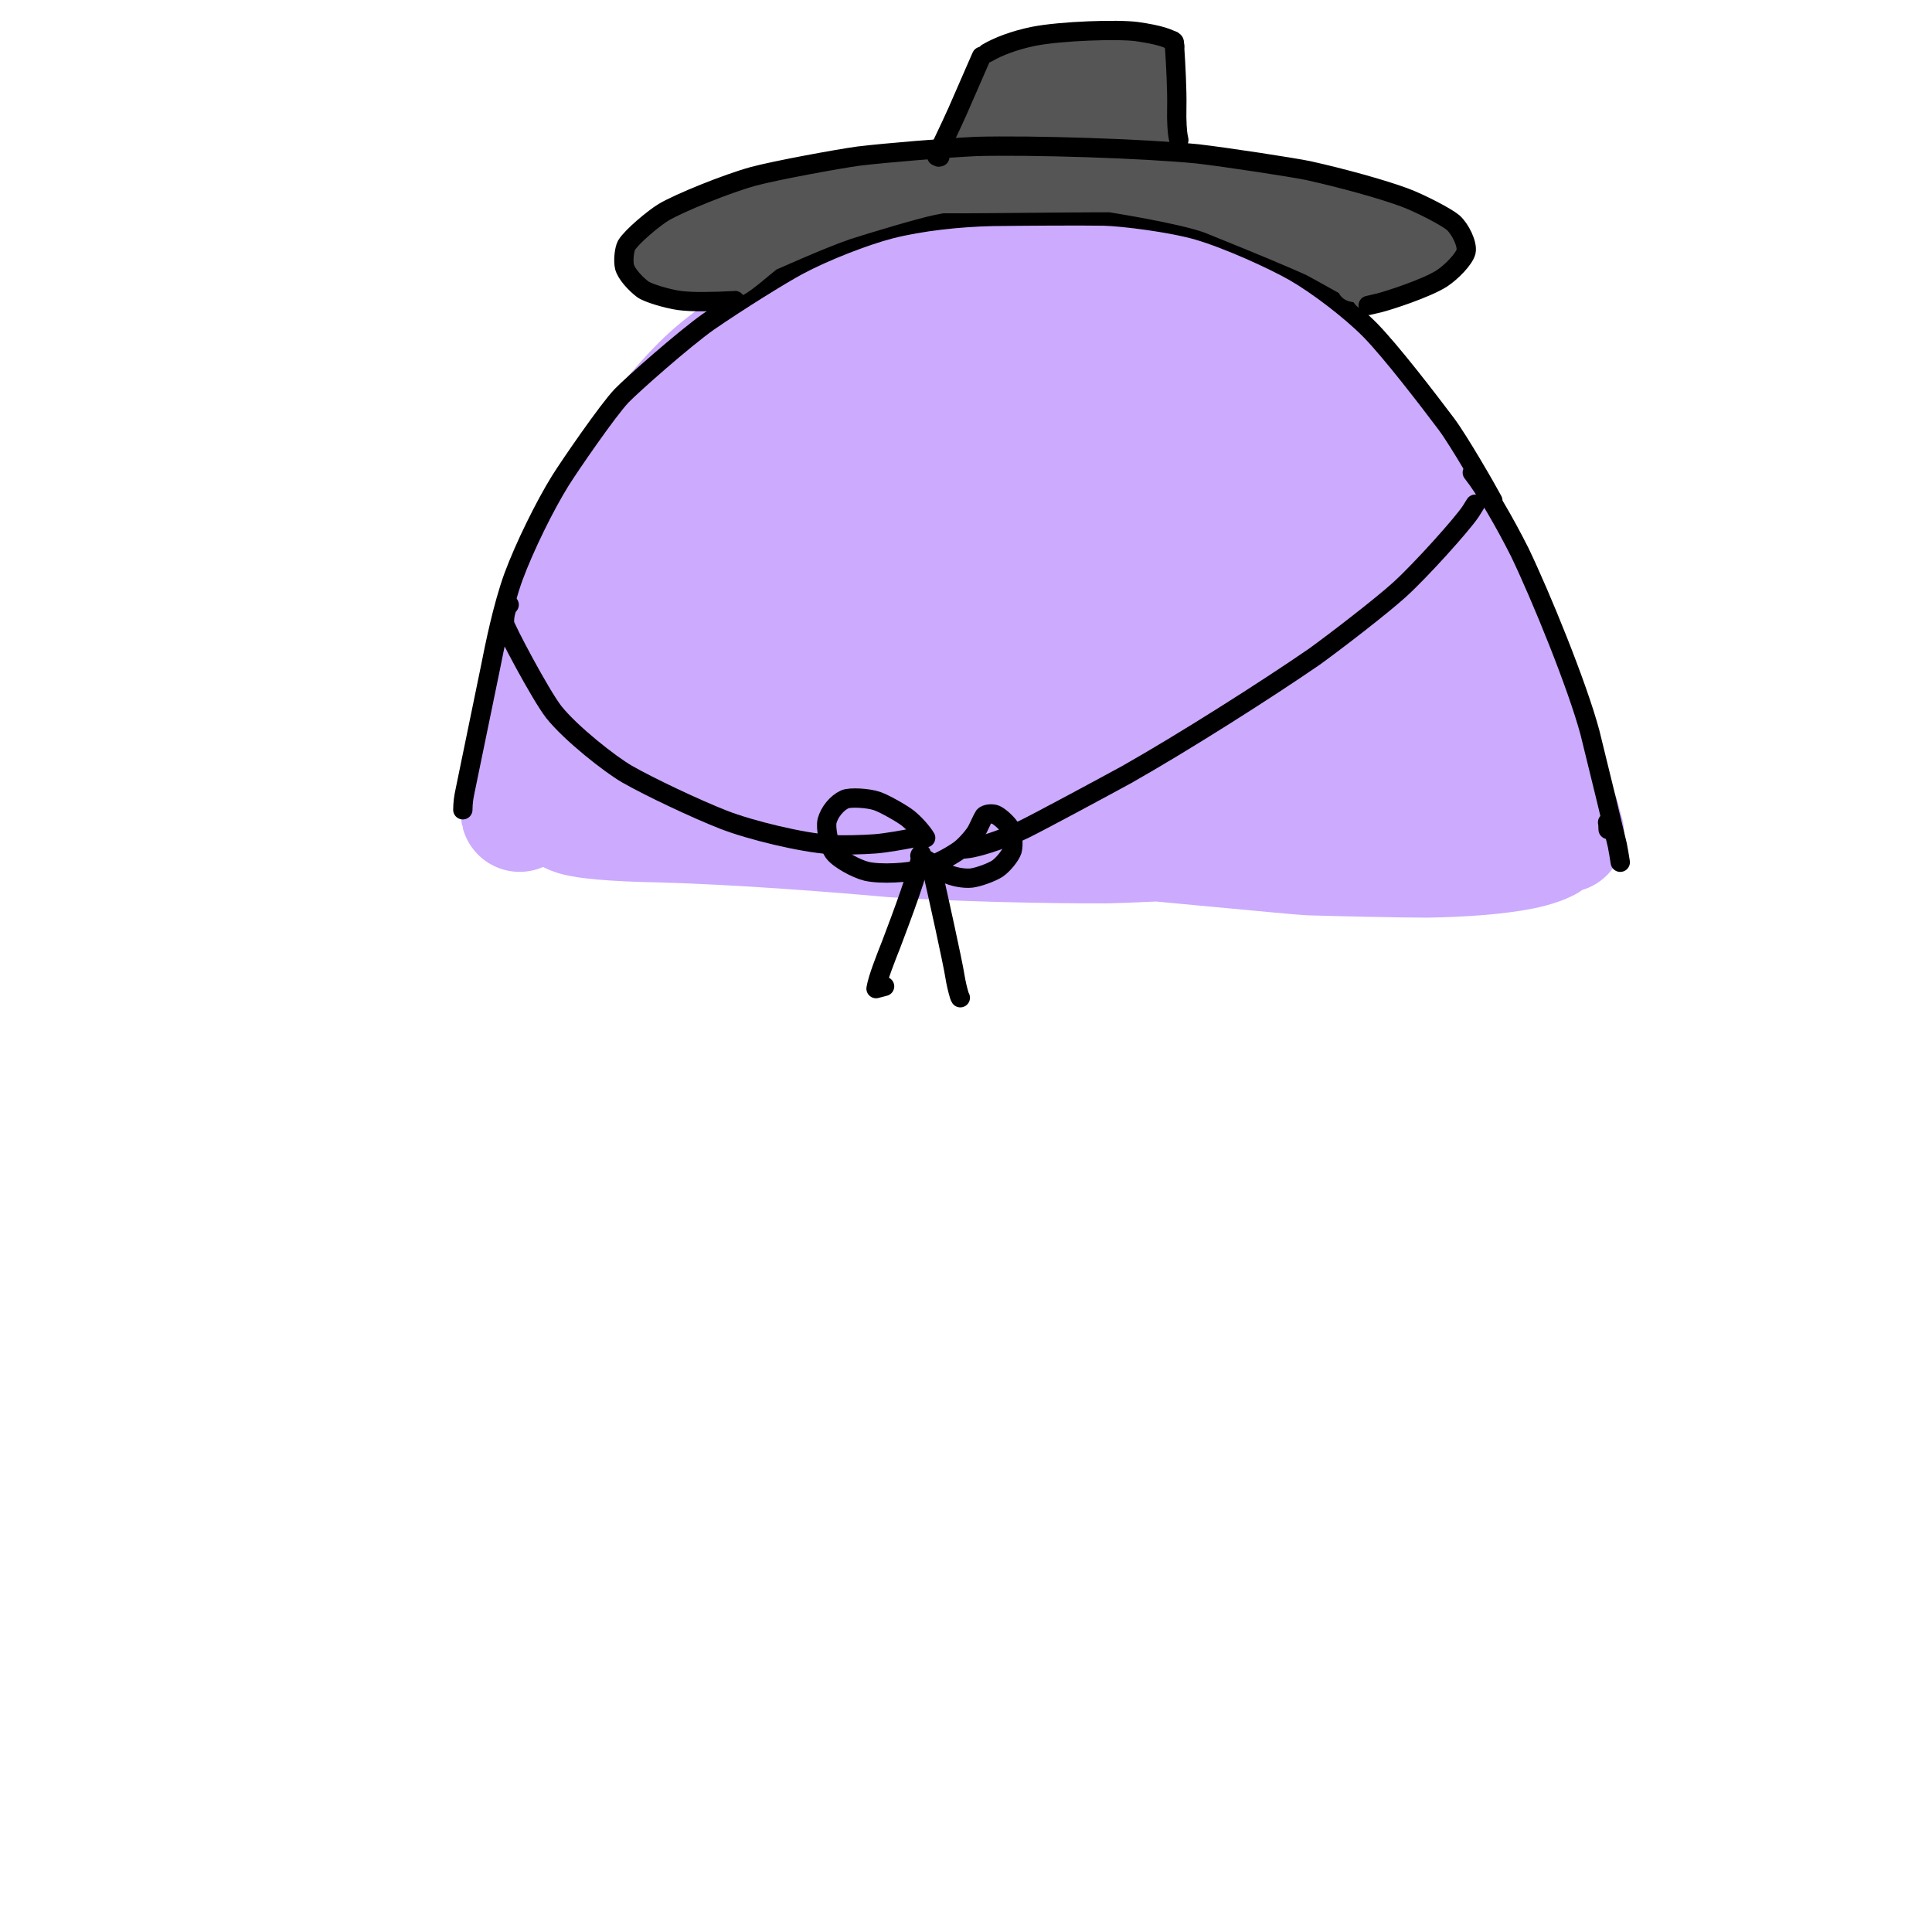 <?xml version="1.0" encoding="UTF-8" standalone="no"?>
<!DOCTYPE svg PUBLIC "-//W3C//DTD SVG 1.1//EN" "http://www.w3.org/Graphics/SVG/1.1/DTD/svg11.dtd">
<svg width="102.86" height="102.86" viewBox="0.00 0.00 500.00 500.00" xmlns="http://www.w3.org/2000/svg" xmlns:xlink="http://www.w3.org/1999/xlink">
<g stroke-linecap="round" id="레이어_4">
<path d="M134.47,210.43 C134.37,210.06 134.52,208.40 134.90,206.30 C136.27,199.69 139.35,184.44 139.97,181.28 C141.19,175.45 144.61,165.07 148.51,152.29 C150.81,144.81 157.10,130.17 158.69,127.27 C162.00,121.28 170.71,111.29 174.82,106.44 C178.07,102.61 181.57,98.91 184.52,96.37 C187.93,93.46 192.49,89.97 197.18,87.57 C199.15,86.58 219.55,77.17 221.54,76.36 C227.11,74.13 240.17,71.57 244.81,70.95 C254.24,69.72 259.78,69.18 268.12,69.18 C279.75,69.30 288.22,69.71 297.11,71.04 C303.85,72.06 315.70,76.39 321.21,79.43 C325.38,81.74 339.46,91.67 340.02,92.14 C344.34,95.82 350.06,101.79 353.54,107.73 C357.11,113.88 365.31,132.38 366.33,134.71 C368.52,139.79 373.01,152.90 373.01,152.87 C373.01,152.87 362.07,118.69 362.07,118.69 C363.81,121.82 368.03,128.61 372.38,138.38 C378.05,151.11 379.41,154.71 382.50,165.24 C383.23,167.74 386.45,181.32 387.27,183.49 C387.28,183.53 386.93,175.35 386.74,173.91 C386.21,169.94 379.85,151.13 379.63,150.04 C379.99,151.76 384.57,164.60 387.57,171.57 C390.32,178.10 392.74,189.03 393.94,193.65 C394.43,196.04 397.01,204.94 397.02,204.92 C396.43,202.51 394.36,194.52 394.28,194.05 C393.97,192.21 393.57,185.21 393.32,182.55 C393.18,181.03 392.05,177.16 392.07,177.26 C393.29,182.62 399.96,198.74 400.78,201.52 C401.01,202.35 401.57,204.60 401.46,204.73 C400.83,205.41 398.84,207.07 398.11,207.48" fill="none" stroke="rgb(204, 170, 254)" stroke-width="30.41" stroke-opacity="1.00" stroke-linejoin="round"/>
<path d="M403.92,211.37 C403.92,211.37 405.13,215.75 405.13,215.75 C402.14,216.10 387.92,214.52 380.48,213.71 C363.82,212.06 334.84,209.32 319.21,208.49 C295.65,207.15 275.77,204.23 260.36,203.33 C256.08,203.08 239.34,203.06 232.76,203.11 C226.26,203.10 206.94,201.71 203.06,201.63 C196.29,201.51 189.73,202.74 181.17,205.01 C173.01,207.12 150.77,210.16 147.60,210.90 C149.88,212.27 159.35,212.95 171.05,213.17 C191.23,213.73 216.77,215.72 231.01,217.01 C247.19,218.12 271.66,218.64 286.30,218.59 C295.47,218.44 326.55,216.52 339.39,216.51 C342.26,216.54 356.24,217.12 364.74,216.64 C373.16,216.18 387.73,217.23 389.91,217.29 C392.71,217.37 401.10,217.27 401.27,217.42 C400.65,218.43 396.74,219.60 393.90,220.19 C387.81,221.42 378.82,222.14 369.19,222.28 C361.89,222.27 346.23,221.91 338.78,221.68 C336.16,221.57 295.26,217.64 281.12,216.36 C267.58,215.10 238.95,211.95 224.47,209.87 C217.97,208.82 200.54,205.70 198.79,205.45 C195.35,204.98 180.58,204.08 169.64,203.98 C163.03,203.96 160.10,203.87 158.94,203.15 C157.84,202.38 160.26,195.54 163.85,186.79 C167.01,179.53 174.14,164.85 177.60,158.18 C180.94,151.92 191.18,136.05 193.54,132.83 C197.96,126.79 208.36,115.36 214.24,110.36 C219.97,105.50 231.31,98.23 235.10,96.33 C241.74,93.09 246.04,92.06 246.80,92.42 C247.24,94.20 240.95,100.44 232.69,107.65 C226.70,112.87 216.30,122.05 210.80,127.47 C203.29,134.98 198.34,140.38 190.43,149.59 C177.34,165.32 175.26,169.47 175.17,169.87 C176.45,169.09 185.90,157.50 189.15,152.90 C197.98,139.77 221.83,103.76 223.74,100.06 C225.54,96.53 227.21,92.62 227.27,90.33 C226.27,88.95 222.51,89.55 219.74,90.70 C216.03,92.32 206.29,100.25 201.29,105.49 C196.56,110.48 186.96,122.30 182.68,128.61 C178.26,135.17 171.42,147.96 169.06,153.87 C166.72,159.79 164.02,171.44 164.50,175.70 C164.80,178.01 166.66,181.14 168.16,181.86 C169.73,182.54 173.74,182.09 176.56,180.83 C179.80,179.35 189.97,171.70 195.84,166.34 C203.35,159.30 226.67,135.84 238.03,124.43 C256.48,106.36 267.85,94.57 270.30,89.44 C270.72,88.54 270.71,87.74 270.38,86.45 C267.90,85.98 263.36,87.51 261.95,88.16 C257.31,90.32 247.84,96.86 243.56,100.59 C237.40,106.03 227.83,116.01 223.82,120.79 C218.80,126.79 209.71,139.54 205.90,145.94 C198.50,158.43 192.87,174.79 192.19,178.69 C191.49,182.94 191.87,188.26 192.93,189.88 C193.48,190.65 194.98,191.63 195.94,191.84 C197.94,192.20 203.31,190.57 207.05,188.38 C210.57,186.28 220.24,178.33 225.38,173.35 C237.39,161.34 255.95,140.88 266.00,129.71 C282.41,111.08 290.76,100.51 292.74,96.09 C293.32,94.78 293.29,93.54 292.81,91.37 C290.75,90.33 289.45,89.96 287.95,90.19 C283.38,90.91 273.03,95.74 268.66,98.52 C262.85,102.23 252.80,110.04 247.23,115.31 C241.70,120.58 231.34,132.46 226.89,138.75 C222.28,145.29 215.25,158.57 213.82,162.59 C211.75,168.52 210.48,177.28 210.96,180.26 C211.29,182.11 212.13,184.60 212.90,185.76 C213.63,186.82 215.55,188.40 216.72,188.89 C219.22,189.86 225.02,189.26 227.67,188.38 C231.96,186.88 240.99,181.89 245.64,178.52 C252.21,173.69 260.69,166.43 266.78,161.00 C272.57,155.56 283.55,144.63 288.94,139.14 C293.70,134.03 304.04,122.63 307.23,118.50 C312.24,111.95 314.98,105.34 315.20,102.85 C315.26,101.70 314.12,99.84 312.84,98.94 C311.76,98.24 306.04,98.85 302.14,100.32 C298.49,101.73 289.08,107.52 284.50,111.27 C280.01,114.95 271.13,123.84 266.60,129.53 C262.10,135.20 254.86,146.79 252.26,152.27 C249.71,157.70 246.36,168.22 245.70,172.95 C245.45,174.85 245.25,180.10 245.74,182.86 C246.03,184.40 247.18,187.19 247.94,188.28 C248.73,189.32 250.74,190.88 251.93,191.38 C254.52,192.38 260.34,191.90 262.95,191.08 C267.18,189.69 275.57,185.15 280.49,181.76 C284.04,179.30 297.35,168.57 302.00,164.47 C307.54,159.44 318.14,149.14 323.40,143.61 C329.21,137.24 337.05,126.83 339.08,122.52 C340.07,120.37 341.06,115.72 340.48,113.85 C339.86,112.05 336.54,110.02 333.87,109.92 C329.49,109.81 318.85,113.88 314.16,116.65 C309.17,119.62 299.15,127.69 294.44,132.60 C289.62,137.66 281.34,148.95 278.28,154.69 C275.24,160.45 271.67,171.51 271.20,176.50 C270.75,181.62 272.58,189.57 274.29,192.20 C275.24,193.61 277.63,195.90 279.05,196.78 C282.05,198.53 288.77,199.50 291.76,199.31 C296.48,198.95 306.01,196.42 311.31,194.13 C316.51,191.88 327.09,185.68 332.17,181.97 C342.05,174.71 352.43,163.24 355.10,159.35 C356.71,156.98 359.52,151.19 360.14,148.14 C360.65,145.37 359.92,140.77 358.72,139.12 C357.44,137.49 353.24,135.80 350.47,135.90 C347.58,136.05 341.32,138.25 337.56,140.49 C334.32,142.44 327.55,148.48 324.77,151.88 C321.98,155.33 317.72,163.00 316.58,166.63 C315.29,170.83 314.47,178.06 314.82,181.63 C315.20,185.14 317.47,191.32 319.28,193.91 C321.09,196.42 325.77,200.23 328.51,201.44 C331.28,202.62 337.48,203.48 340.79,203.14 C344.12,202.76 350.71,200.50 353.77,198.67 C356.76,196.84 361.91,192.12 363.94,189.39 C365.88,186.74 368.46,181.22 369.05,178.55 C369.58,175.97 369.33,171.25 368.61,169.25 C367.87,167.30 365.34,164.34 363.64,163.43 C361.91,162.55 357.77,162.09 355.55,162.57 C353.26,163.09 348.80,165.57 346.82,167.44 C344.85,169.36 341.74,174.17 340.73,176.89 C339.76,179.62 339.01,185.27 339.30,187.99 C339.61,190.66 341.42,195.35 342.84,197.18 C344.26,198.95 347.87,201.26 349.92,201.76 C351.93,202.21 356.01,201.82 357.88,201.03 C359.68,200.24 362.75,197.65 363.96,195.99 C365.09,194.42 366.66,190.75 366.86,189.42 C367.07,187.67 366.84,185.25 366.23,184.14 C365.60,183.10 363.50,181.60 362.09,181.19 C360.62,180.81 357.35,180.86 355.72,181.30 C354.24,181.74 351.17,183.34 349.95,184.32 C349.51,184.67 348.60,185.48 347.21,186.74" fill="none" stroke="rgb(204, 170, 254)" stroke-width="30.41" stroke-opacity="1.00" stroke-linejoin="round"/>
<path d="M381.30,196.72 C381.30,196.72 379.87,200.78 379.87,200.78 C377.48,200.47 371.63,199.23 369.05,198.97 C363.02,198.39 356.89,200.36 356.08,200.73 C355.73,200.88 354.97,201.25 353.82,201.83" fill="none" stroke="rgb(204, 170, 254)" stroke-width="30.41" stroke-opacity="1.00" stroke-linejoin="round"/>
<path d="M119.78,209.57 C119.82,207.69 119.94,206.63 120.41,204.45 C122.10,196.24 125.33,180.53 126.88,173.03 C128.03,167.19 130.07,157.07 132.88,149.27 C135.78,141.43 141.04,130.79 145.03,124.38 C147.41,120.57 157.29,106.18 160.87,102.42 C163.79,99.41 176.94,87.80 183.28,83.30 C191.44,77.68 202.22,71.02 206.44,68.75 C213.31,65.06 223.77,60.99 230.39,59.28 C238.31,57.25 248.37,56.20 256.88,56.01 C264.65,55.91 279.86,55.81 285.76,55.92 C290.55,56.04 303.02,57.58 310.05,59.61 C318.00,61.94 329.63,67.28 334.93,70.30 C340.68,73.59 349.39,80.16 354.58,85.41 C360.03,90.98 369.58,103.44 374.32,109.74 C377.63,114.19 384.65,126.38 386.34,129.55" fill="none" stroke="rgb(0, 0, 0)" stroke-width="5.00" stroke-opacity="1.00" stroke-linejoin="round"/>
<path d="M416.04,212.83 C416.08,212.92 416.11,213.06 416.12,213.24 C416.13,213.42 416.15,213.89 416.18,214.67" fill="none" stroke="rgb(0, 0, 0)" stroke-width="5.00" stroke-opacity="1.00" stroke-linejoin="round"/>
<path d="M381.03,122.30 C384.49,126.67 389.38,135.10 393.29,142.87 C398.82,154.38 408.20,177.35 411.48,189.60 C413.36,197.13 418.35,217.69 418.57,218.77 C418.79,219.84 419.15,222.01 419.32,223.15" fill="none" stroke="rgb(0, 0, 0)" stroke-width="5.00" stroke-opacity="1.00" stroke-linejoin="round"/>
<path d="M264.35,21.86 C262.93,22.78 261.27,25.71 257.97,31.94 C254.67,38.23 254.12,39.45 253.18,41.74 C253.17,41.77 259.56,29.81 264.02,23.79 C265.70,21.60 267.42,20.87 269.51,20.84 C288.43,20.71 292.27,19.37 293.19,19.02 C294.19,19.82 289.62,39.59 289.10,39.92 C289.10,39.92 265.25,37.73 265.25,37.73 C265.23,37.73 284.94,36.45 287.71,36.39 C289.88,36.32 291.18,36.05 291.56,35.43 C291.59,35.36 292.15,34.15 292.14,34.18" fill="none" stroke="rgb(85, 85, 85)" stroke-width="23.59" stroke-opacity="1.00" stroke-linejoin="round"/>
<path d="M169.00,65.53 C169.00,65.53 167.04,66.06 167.04,66.06 C167.36,64.86 177.08,59.34 181.84,57.45 C187.29,55.32 200.44,51.59 209.51,49.66 C217.32,48.14 229.37,46.31 233.43,46.19 C235.38,46.14 245.17,46.33 246.04,46.33 C241.83,45.50 227.17,44.72 221.47,45.45 C216.08,46.16 203.78,49.46 198.46,51.37 C194.07,52.98 176.78,58.99 175.18,59.78 C173.15,60.79 169.31,64.50 169.00,64.73 C168.48,63.84 169.62,61.91 172.92,59.35 C176.31,56.74 185.58,52.24 191.97,50.43 C193.91,49.88 207.44,46.84 217.90,45.39 C223.72,44.80 241.30,43.04 241.80,43.06 C241.24,43.61 232.66,45.10 220.44,46.94 C211.01,48.46 202.73,50.62 195.70,53.12 C188.39,55.82 181.16,59.13 172.38,63.65 C169.48,65.15 167.78,66.54 167.57,67.63 C167.43,68.70 167.85,70.06 168.18,70.90 C168.18,70.90 166.63,65.58 166.63,65.58 C166.63,65.58 167.87,71.91 167.87,71.91 C169.65,72.63 174.12,71.19 177.43,69.00 C184.88,64.01 186.89,61.99 187.03,61.69 C186.59,61.27 181.71,63.10 178.61,64.84 C176.03,66.32 172.96,68.93 172.86,69.75 C173.77,70.70 174.71,71.09 176.22,70.91 C180.78,70.33 193.20,63.69 198.06,60.94 C199.69,59.99 206.28,55.90 206.57,55.37 C205.24,55.23 192.11,60.48 186.16,63.82 C181.55,66.43 176.50,71.07 176.79,71.54 C179.03,71.62 183.02,69.85 185.28,68.72 C198.06,62.26 210.00,54.20 210.49,53.74 C207.01,54.34 198.20,58.24 191.90,62.15 C184.72,66.70 180.86,70.97 180.38,71.79 C180.38,71.79 183.79,71.11 183.79,71.11 C183.79,71.11 174.79,72.24 174.79,72.24 C175.32,72.83 177.92,73.59 180.71,73.65 C183.64,73.69 188.13,73.27 190.24,72.58 C191.60,72.11 196.82,67.51 198.22,66.45 C205.77,60.76 230.45,49.79 231.08,50.30 C229.96,50.81 212.79,56.49 206.48,59.12 C199.18,62.19 197.22,64.55 197.15,64.61 C202.61,60.38 212.58,55.47 218.64,52.95 C225.01,50.36 235.90,47.17 241.03,46.44 C243.91,46.05 248.30,45.88 248.54,46.16 C248.46,47.04 227.26,53.26 223.09,54.84 C211.10,59.52 199.36,65.64 198.39,66.18 C198.62,66.16 211.38,60.31 218.64,57.84 C224.13,56.07 236.11,52.48 240.83,51.47 C255.42,48.36 271.01,49.93 275.31,50.66 C275.31,50.66 243.70,50.91 243.70,50.91 C254.63,51.03 294.52,50.28 301.81,50.88 C307.91,51.44 315.70,52.68 322.05,54.27 C312.96,51.77 304.23,49.67 297.66,48.89 C296.38,48.74 286.20,47.66 285.50,47.43 C286.49,46.35 299.18,45.34 310.14,45.03 C327.09,44.65 333.07,47.56 333.03,47.67 C333.03,47.67 296.55,43.56 296.55,43.56 C298.05,43.06 311.71,43.93 320.49,45.04 C324.68,45.63 338.70,48.23 343.89,49.44 C351.29,51.22 364.22,55.59 368.58,57.78 C370.76,58.89 374.65,61.92 374.55,62.01 C374.31,62.20 373.73,63.84 373.27,64.42 C372.24,65.68 367.19,69.54 364.54,71.75 C361.92,73.84 354.90,75.86 354.06,76.09 C354.75,75.23 358.92,70.81 359.54,69.29 C359.87,68.38 359.71,66.56 359.15,65.65 C358.04,63.95 353.48,60.63 352.18,59.88 C347.79,57.38 333.95,52.75 327.00,51.71 C320.76,50.81 300.89,50.54 296.50,50.34 C294.93,50.26 288.13,49.96 286.99,50.58 C287.00,50.59 305.67,53.44 313.24,56.18 C325.19,61.04 348.85,70.40 350.95,73.38 C350.03,73.00 338.49,66.19 328.70,61.58 C325.57,60.14 317.06,56.20 315.09,55.15 C316.56,55.27 330.42,59.40 334.50,61.08 C337.55,62.34 352.22,68.91 355.10,70.74 C355.10,70.74 328.93,55.23 328.93,55.23 C333.23,58.62 356.87,63.87 367.11,66.49 C367.11,66.49 358.63,59.41 358.63,59.41 C358.63,59.41 368.67,62.98 368.67,62.98 C368.67,62.98 351.66,56.61 351.66,56.61 C351.66,56.61 365.30,61.21 365.30,61.21 C354.69,55.21 338.85,53.92 338.60,54.28 C339.02,55.35 343.07,57.39 348.53,60.00 C360.12,65.58 362.10,67.08 362.86,67.91 C362.63,69.00 357.98,70.77 355.34,71.76 C354.16,72.22 351.33,73.41 350.28,73.85 C350.28,73.85 350.75,73.94 350.75,73.94 C350.75,73.94 350.50,73.87 350.50,73.87" fill="none" stroke="rgb(85, 85, 85)" stroke-width="8.58" stroke-opacity="1.00" stroke-linejoin="round"/>
<path d="M190.22,77.78 C190.21,77.78 190.19,77.81 190.18,77.81 C184.49,78.10 179.10,78.22 175.76,77.76 C172.65,77.31 167.72,75.85 166.35,74.87 C164.28,73.30 162.08,70.80 161.63,69.08 C161.24,67.49 161.56,64.56 162.14,63.48 C163.52,61.19 169.22,56.45 171.74,54.93 C175.74,52.54 188.14,47.51 194.92,45.65 C200.64,44.10 216.97,41.11 222.17,40.40 C229.44,39.53 244.65,38.28 252.67,37.90 C267.02,37.51 295.84,38.43 309.95,39.82 C317.52,40.71 334.41,43.29 338.63,44.16 C347.46,46.12 357.95,49.03 363.57,51.13 C367.73,52.70 374.33,56.14 376.05,57.60 C377.93,59.25 379.84,63.20 379.41,65.13 C378.93,67.02 375.72,70.35 373.20,72.02 C369.26,74.58 359.42,77.77 356.88,78.40 C356.43,78.51 355.50,78.73 354.08,79.05" fill="none" stroke="rgb(0, 0, 0)" stroke-width="5.00" stroke-opacity="1.00" stroke-linejoin="round"/>
<path d="M255.49,13.69 C258.29,12.05 262.46,10.42 267.54,9.39 C274.57,8.01 289.26,7.51 294.24,8.18 C300.14,9.02 302.59,9.96 303.88,10.86 C303.88,10.86 304.02,11.92 304.02,11.92" fill="none" stroke="rgb(0, 0, 0)" stroke-width="5.00" stroke-opacity="1.00" stroke-linejoin="round"/>
<path d="M303.13,10.56 C303.67,10.29 303.89,10.71 304.02,12.78 C304.26,16.24 304.65,23.58 304.55,27.67 C304.45,31.62 304.71,34.25 304.86,35.11 C304.89,35.33 304.97,35.70 305.08,36.24" fill="none" stroke="rgb(0, 0, 0)" stroke-width="5.00" stroke-opacity="1.00" stroke-linejoin="round"/>
<path d="M254.03,14.58 C254.04,14.56 253.99,14.61 253.99,14.63 C252.68,17.62 249.57,24.75 247.76,28.90 C245.76,33.41 242.64,39.66 242.43,40.42 C242.43,40.42 242.93,40.65 242.93,40.65 C242.93,40.65 243.23,40.58 243.23,40.58" fill="none" stroke="rgb(0, 0, 0)" stroke-width="5.00" stroke-opacity="1.00" stroke-linejoin="round"/>
<path d="M131.77,156.51 C131.77,156.51 131.63,156.51 131.63,156.51 C131.03,157.30 130.42,159.64 130.58,161.35 C130.70,162.53 139.89,179.90 143.34,184.30 C147.73,189.82 157.98,197.87 162.30,200.35 C168.15,203.69 180.05,209.32 187.21,212.13 C194.25,214.87 207.43,218.05 214.86,218.57 C217.87,218.77 223.24,218.64 226.59,218.38 C229.41,218.15 234.10,217.30 235.93,216.93" fill="none" stroke="rgb(0, 0, 0)" stroke-width="5.00" stroke-opacity="1.00" stroke-linejoin="round"/>
<path d="M381.79,130.48 C381.21,131.43 380.81,132.06 380.60,132.38 C378.41,135.69 367.78,147.52 362.28,152.53 C357.59,156.79 345.82,165.86 340.13,169.97 C327.93,178.38 306.22,192.19 291.45,200.53 C284.73,204.19 269.06,212.63 265.10,214.57 C258.37,217.86 252.44,219.33 250.82,219.56 C250.63,219.59 250.26,219.64 249.69,219.70" fill="none" stroke="rgb(0, 0, 0)" stroke-width="5.00" stroke-opacity="1.00" stroke-linejoin="round"/>
<path d="M239.56,216.83 C239.42,216.54 237.67,213.96 235.06,211.82 C233.66,210.68 229.13,208.08 227.04,207.33 C224.70,206.52 220.05,206.26 218.65,206.86 C216.58,207.80 214.68,210.11 214.05,212.45 C213.61,214.22 214.51,218.76 215.76,220.57 C217.06,222.36 221.60,224.84 224.26,225.49 C227.85,226.32 235.11,225.94 238.49,224.90 C241.92,223.79 245.54,221.94 248.24,220.05 C249.57,219.09 251.49,217.03 252.58,215.36 C253.04,214.65 254.33,211.68 254.66,211.23 C255.13,210.64 256.73,210.46 257.70,210.86 C258.85,211.38 260.99,213.39 261.59,214.59 C262.13,215.76 262.32,218.81 261.94,220.11 C261.49,221.47 259.58,223.80 258.13,224.80 C256.63,225.77 253.23,227.01 251.39,227.24 C249.43,227.45 246.46,226.87 244.96,226.04 C244.32,225.68 239.94,222.49 239.43,222.38 C239.31,222.36 239.15,222.38 238.93,222.43" fill="none" stroke="rgb(0, 0, 0)" stroke-width="5.00" stroke-opacity="1.00" stroke-linejoin="round"/>
<path d="M238.06,221.46 C238.06,221.46 238.10,221.34 238.10,221.34 C238.10,221.34 238.41,220.92 238.41,220.92 C238.18,224.39 233.24,237.56 230.66,244.35 C229.30,247.80 227.15,253.18 226.72,255.85 C226.72,255.85 228.93,255.27 228.93,255.27" fill="none" stroke="rgb(0, 0, 0)" stroke-width="5.00" stroke-opacity="1.00" stroke-linejoin="round"/>
<path d="M241.20,224.97 C242.73,231.66 246.60,249.13 247.16,252.82 C247.39,254.30 247.85,256.25 248.28,257.64 C248.37,257.92 248.46,258.11 248.53,258.21" fill="none" stroke="rgb(0, 0, 0)" stroke-width="5.00" stroke-opacity="1.00" stroke-linejoin="round"/>
</g>
</svg>
